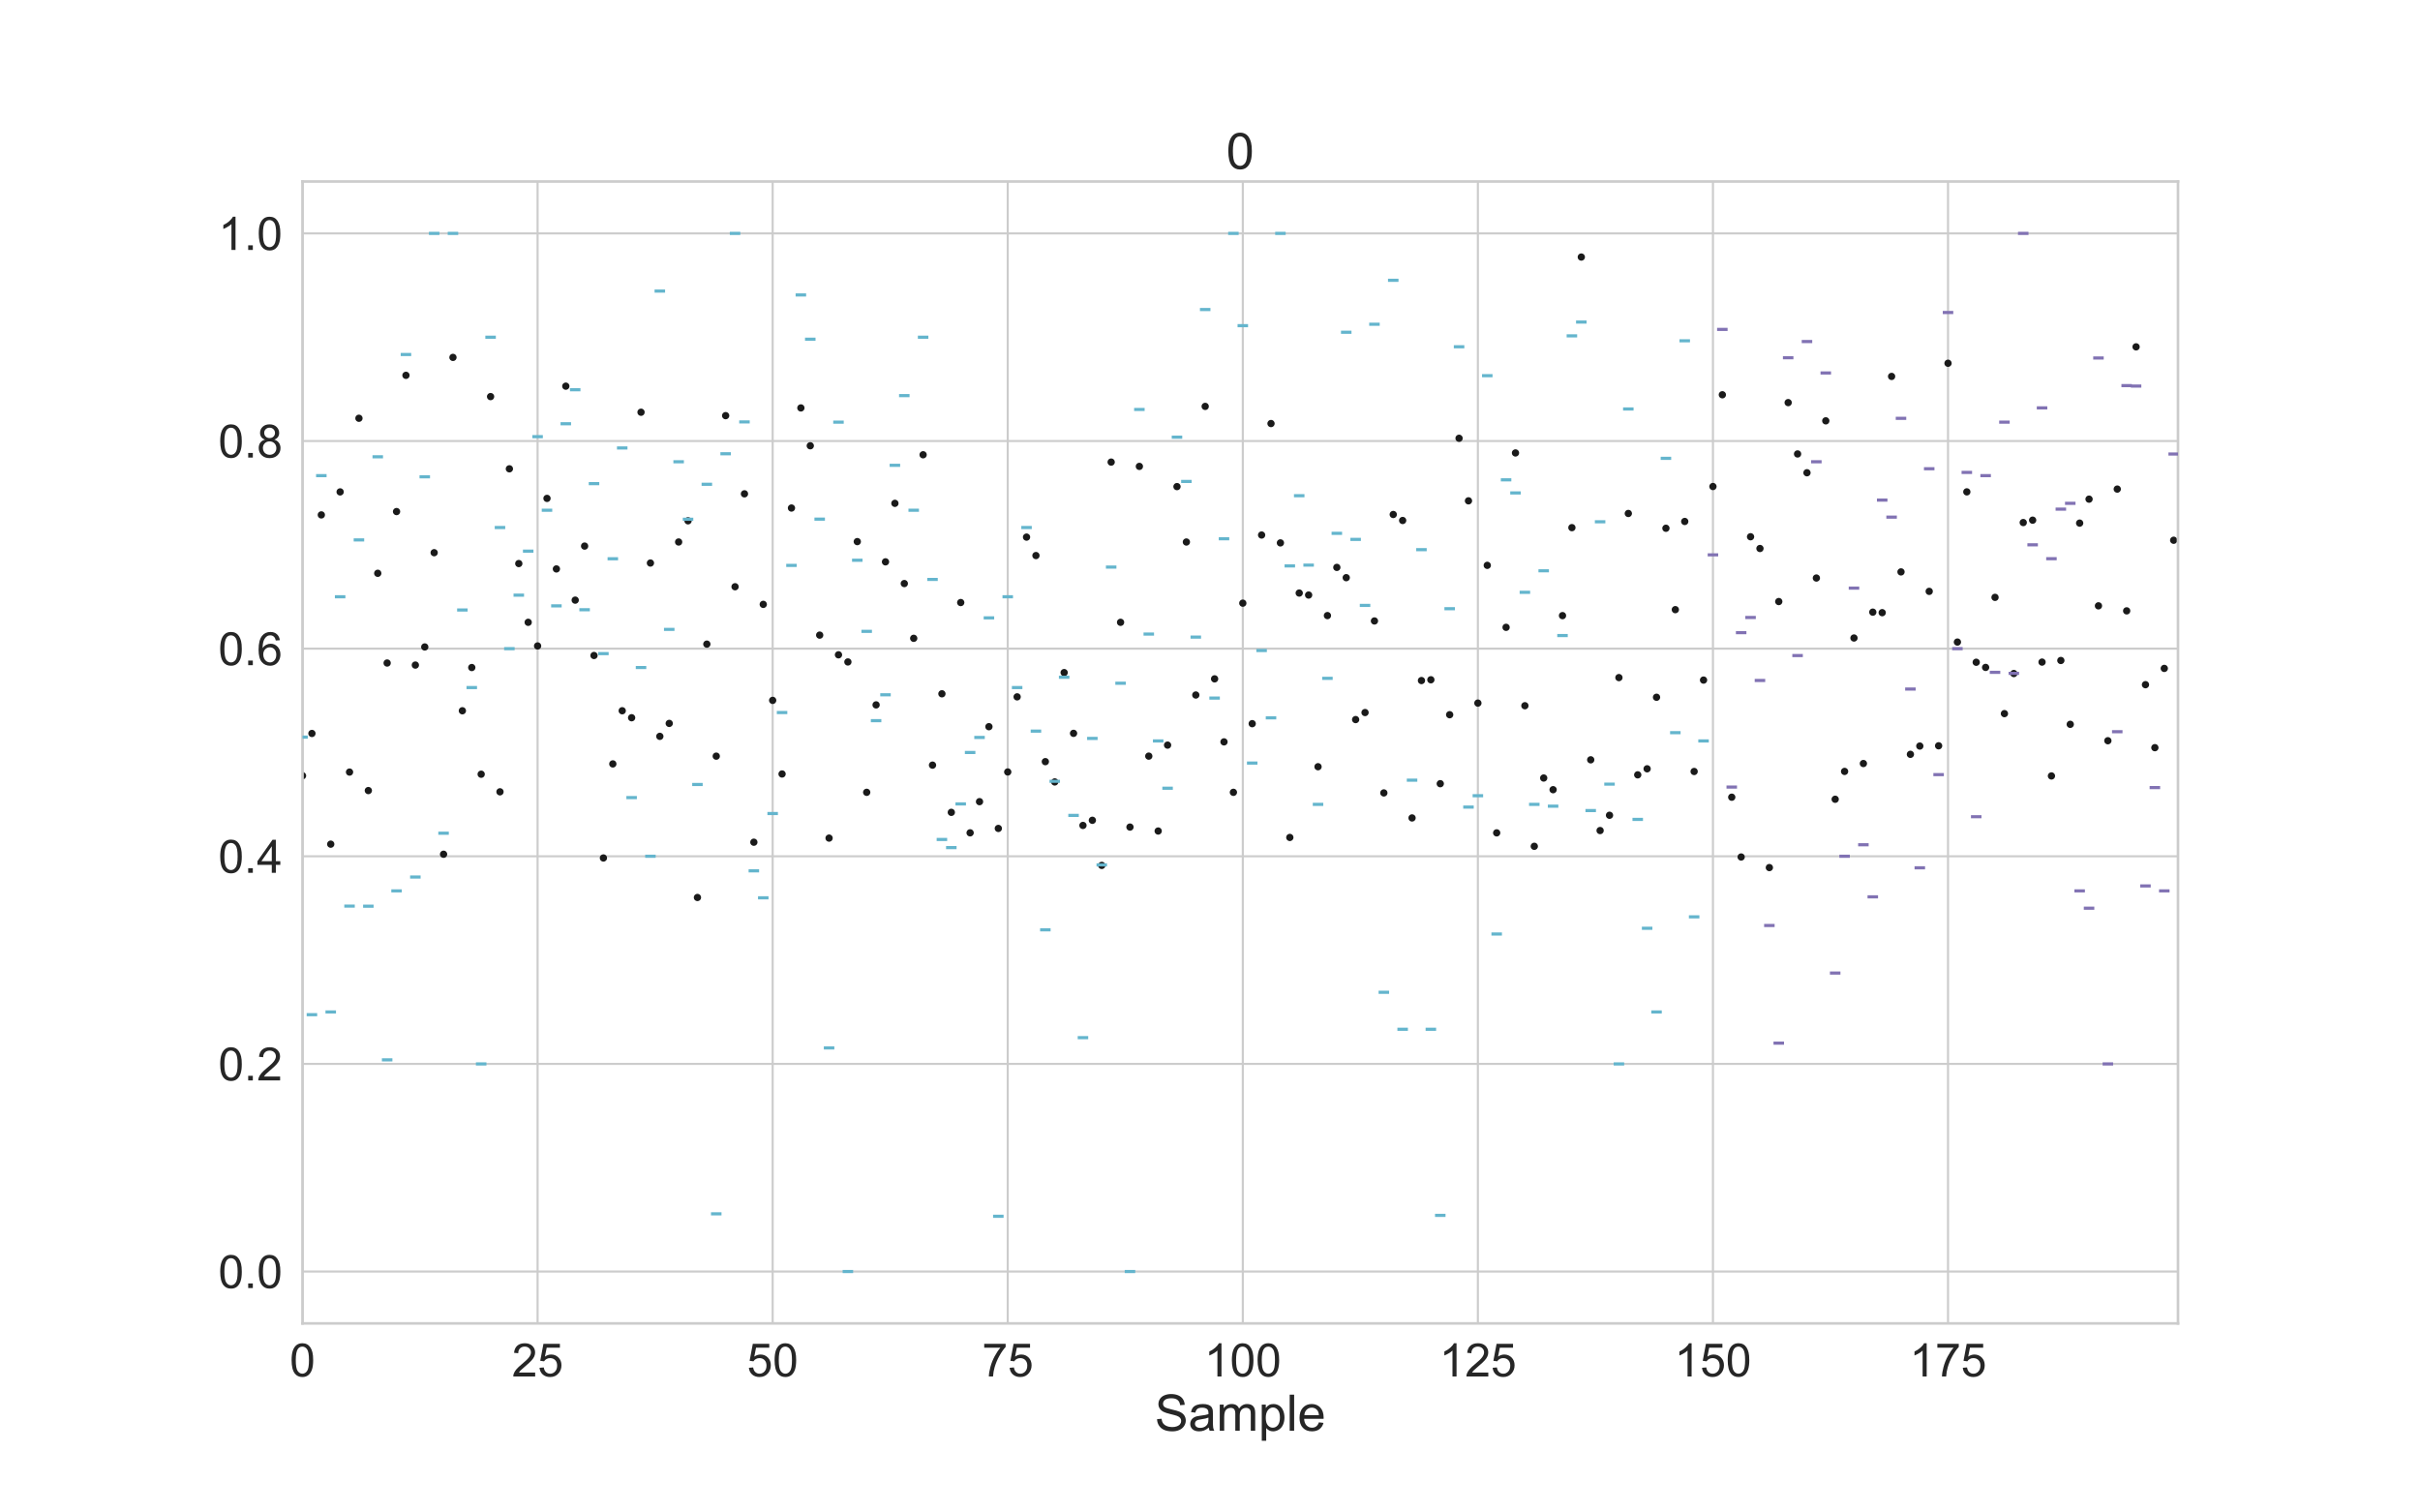<?xml version="1.0" encoding="utf-8" standalone="no"?>
<!DOCTYPE svg PUBLIC "-//W3C//DTD SVG 1.1//EN"
  "http://www.w3.org/Graphics/SVG/1.1/DTD/svg11.dtd">
<!-- Created with matplotlib (https://matplotlib.org/) -->
<svg height="720pt" version="1.1" viewBox="0 0 1152 720" width="1152pt" xmlns="http://www.w3.org/2000/svg" xmlns:xlink="http://www.w3.org/1999/xlink">
 <defs>
  <style type="text/css">
*{stroke-linecap:butt;stroke-linejoin:round;}
  </style>
 </defs>
 <g id="figure_1">
  <g id="patch_1">
   <path d="M 0 720 
L 1152 720 
L 1152 0 
L 0 0 
z
" style="fill:#ffffff;"/>
  </g>
  <g id="axes_1">
   <g id="patch_2">
    <path d="M 144 630 
L 1036.8 630 
L 1036.8 86.4 
L 144 86.4 
z
" style="fill:#ffffff;"/>
   </g>
   <g id="matplotlib.axis_1">
    <g id="xtick_1">
     <g id="line2d_1">
      <path clip-path="url(#p22cfa6ac4e)" d="M 144.013 630 
L 144.013 86.4 
" style="fill:none;stroke:#cccccc;stroke-linecap:round;"/>
     </g>
     <g id="text_1">
      <!-- 0 -->
      <defs>
       <path d="M 4.156 35.297 
Q 4.156 48 6.766 55.734 
Q 9.375 63.484 14.516 67.672 
Q 19.672 71.875 27.484 71.875 
Q 33.25 71.875 37.594 69.547 
Q 41.938 67.234 44.766 62.859 
Q 47.609 58.5 49.219 52.219 
Q 50.828 45.953 50.828 35.297 
Q 50.828 22.703 48.234 14.969 
Q 45.656 7.234 40.5 3 
Q 35.359 -1.219 27.484 -1.219 
Q 17.141 -1.219 11.234 6.203 
Q 4.156 15.141 4.156 35.297 
z
M 13.188 35.297 
Q 13.188 17.672 17.312 11.828 
Q 21.438 6 27.484 6 
Q 33.547 6 37.672 11.859 
Q 41.797 17.719 41.797 35.297 
Q 41.797 52.984 37.672 58.781 
Q 33.547 64.594 27.391 64.594 
Q 21.344 64.594 17.719 59.469 
Q 13.188 52.938 13.188 35.297 
z
" id="ArialMT-48"/>
      </defs>
      <g style="fill:#262626;" transform="translate(137.896 655.247)scale(0.22 -0.22)">
       <use xlink:href="#ArialMT-48"/>
      </g>
     </g>
    </g>
    <g id="xtick_2">
     <g id="line2d_2">
      <path clip-path="url(#p22cfa6ac4e)" d="M 255.914 630 
L 255.914 86.4 
" style="fill:none;stroke:#cccccc;stroke-linecap:round;"/>
     </g>
     <g id="text_2">
      <!-- 25 -->
      <defs>
       <path d="M 50.344 8.453 
L 50.344 0 
L 3.031 0 
Q 2.938 3.172 4.047 6.109 
Q 5.859 10.938 9.828 15.625 
Q 13.812 20.312 21.344 26.469 
Q 33.016 36.031 37.109 41.625 
Q 41.219 47.219 41.219 52.203 
Q 41.219 57.422 37.469 61 
Q 33.734 64.594 27.734 64.594 
Q 21.391 64.594 17.578 60.781 
Q 13.766 56.984 13.719 50.25 
L 4.688 51.172 
Q 5.609 61.281 11.656 66.578 
Q 17.719 71.875 27.938 71.875 
Q 38.234 71.875 44.234 66.156 
Q 50.25 60.453 50.25 52 
Q 50.25 47.703 48.484 43.547 
Q 46.734 39.406 42.656 34.812 
Q 38.578 30.219 29.109 22.219 
Q 21.188 15.578 18.938 13.203 
Q 16.703 10.844 15.234 8.453 
z
" id="ArialMT-50"/>
       <path d="M 4.156 18.75 
L 13.375 19.531 
Q 14.406 12.797 18.141 9.391 
Q 21.875 6 27.156 6 
Q 33.5 6 37.891 10.781 
Q 42.281 15.578 42.281 23.484 
Q 42.281 31 38.062 35.344 
Q 33.844 39.703 27 39.703 
Q 22.75 39.703 19.328 37.766 
Q 15.922 35.844 13.969 32.766 
L 5.719 33.844 
L 12.641 70.609 
L 48.25 70.609 
L 48.25 62.203 
L 19.672 62.203 
L 15.828 42.969 
Q 22.266 47.469 29.344 47.469 
Q 38.719 47.469 45.156 40.969 
Q 51.609 34.469 51.609 24.266 
Q 51.609 14.547 45.953 7.469 
Q 39.062 -1.219 27.156 -1.219 
Q 17.391 -1.219 11.203 4.25 
Q 5.031 9.719 4.156 18.75 
z
" id="ArialMT-53"/>
      </defs>
      <g style="fill:#262626;" transform="translate(243.68 655.247)scale(0.22 -0.22)">
       <use xlink:href="#ArialMT-50"/>
       <use x="55.615" xlink:href="#ArialMT-53"/>
      </g>
     </g>
    </g>
    <g id="xtick_3">
     <g id="line2d_3">
      <path clip-path="url(#p22cfa6ac4e)" d="M 367.815 630 
L 367.815 86.4 
" style="fill:none;stroke:#cccccc;stroke-linecap:round;"/>
     </g>
     <g id="text_3">
      <!-- 50 -->
      <g style="fill:#262626;" transform="translate(355.581 655.247)scale(0.22 -0.22)">
       <use xlink:href="#ArialMT-53"/>
       <use x="55.615" xlink:href="#ArialMT-48"/>
      </g>
     </g>
    </g>
    <g id="xtick_4">
     <g id="line2d_4">
      <path clip-path="url(#p22cfa6ac4e)" d="M 479.716 630 
L 479.716 86.4 
" style="fill:none;stroke:#cccccc;stroke-linecap:round;"/>
     </g>
     <g id="text_4">
      <!-- 75 -->
      <defs>
       <path d="M 4.734 62.203 
L 4.734 70.656 
L 51.078 70.656 
L 51.078 63.812 
Q 44.234 56.547 37.516 44.484 
Q 30.812 32.422 27.156 19.672 
Q 24.516 10.688 23.781 0 
L 14.75 0 
Q 14.891 8.453 18.062 20.406 
Q 21.234 32.375 27.172 43.484 
Q 33.109 54.594 39.797 62.203 
z
" id="ArialMT-55"/>
      </defs>
      <g style="fill:#262626;" transform="translate(467.482 655.247)scale(0.22 -0.22)">
       <use xlink:href="#ArialMT-55"/>
       <use x="55.615" xlink:href="#ArialMT-53"/>
      </g>
     </g>
    </g>
    <g id="xtick_5">
     <g id="line2d_5">
      <path clip-path="url(#p22cfa6ac4e)" d="M 591.617 630 
L 591.617 86.4 
" style="fill:none;stroke:#cccccc;stroke-linecap:round;"/>
     </g>
     <g id="text_5">
      <!-- 100 -->
      <defs>
       <path d="M 37.25 0 
L 28.469 0 
L 28.469 56 
Q 25.297 52.984 20.141 49.953 
Q 14.984 46.922 10.891 45.406 
L 10.891 53.906 
Q 18.266 57.375 23.781 62.297 
Q 29.297 67.234 31.594 71.875 
L 37.25 71.875 
z
" id="ArialMT-49"/>
      </defs>
      <g style="fill:#262626;" transform="translate(573.266 655.247)scale(0.22 -0.22)">
       <use xlink:href="#ArialMT-49"/>
       <use x="55.615" xlink:href="#ArialMT-48"/>
       <use x="111.23" xlink:href="#ArialMT-48"/>
      </g>
     </g>
    </g>
    <g id="xtick_6">
     <g id="line2d_6">
      <path clip-path="url(#p22cfa6ac4e)" d="M 703.518 630 
L 703.518 86.4 
" style="fill:none;stroke:#cccccc;stroke-linecap:round;"/>
     </g>
     <g id="text_6">
      <!-- 125 -->
      <g style="fill:#262626;" transform="translate(685.167 655.247)scale(0.22 -0.22)">
       <use xlink:href="#ArialMT-49"/>
       <use x="55.615" xlink:href="#ArialMT-50"/>
       <use x="111.23" xlink:href="#ArialMT-53"/>
      </g>
     </g>
    </g>
    <g id="xtick_7">
     <g id="line2d_7">
      <path clip-path="url(#p22cfa6ac4e)" d="M 815.419 630 
L 815.419 86.4 
" style="fill:none;stroke:#cccccc;stroke-linecap:round;"/>
     </g>
     <g id="text_7">
      <!-- 150 -->
      <g style="fill:#262626;" transform="translate(797.068 655.247)scale(0.22 -0.22)">
       <use xlink:href="#ArialMT-49"/>
       <use x="55.615" xlink:href="#ArialMT-53"/>
       <use x="111.23" xlink:href="#ArialMT-48"/>
      </g>
     </g>
    </g>
    <g id="xtick_8">
     <g id="line2d_8">
      <path clip-path="url(#p22cfa6ac4e)" d="M 927.321 630 
L 927.321 86.4 
" style="fill:none;stroke:#cccccc;stroke-linecap:round;"/>
     </g>
     <g id="text_8">
      <!-- 175 -->
      <g style="fill:#262626;" transform="translate(908.969 655.247)scale(0.22 -0.22)">
       <use xlink:href="#ArialMT-49"/>
       <use x="55.615" xlink:href="#ArialMT-55"/>
       <use x="111.23" xlink:href="#ArialMT-53"/>
      </g>
     </g>
    </g>
    <g id="text_9">
     <!-- Sample -->
     <defs>
      <path d="M 4.5 23 
L 13.422 23.781 
Q 14.062 18.406 16.375 14.969 
Q 18.703 11.531 23.578 9.406 
Q 28.469 7.281 34.578 7.281 
Q 39.984 7.281 44.141 8.891 
Q 48.297 10.5 50.312 13.297 
Q 52.344 16.109 52.344 19.438 
Q 52.344 22.797 50.391 25.312 
Q 48.438 27.828 43.953 29.547 
Q 41.062 30.672 31.203 33.031 
Q 21.344 35.406 17.391 37.5 
Q 12.25 40.188 9.734 44.156 
Q 7.234 48.141 7.234 53.078 
Q 7.234 58.5 10.297 63.203 
Q 13.375 67.922 19.281 70.359 
Q 25.203 72.797 32.422 72.797 
Q 40.375 72.797 46.453 70.234 
Q 52.547 67.672 55.812 62.688 
Q 59.078 57.719 59.328 51.422 
L 50.25 50.734 
Q 49.516 57.516 45.281 60.984 
Q 41.062 64.453 32.812 64.453 
Q 24.219 64.453 20.281 61.297 
Q 16.359 58.156 16.359 53.719 
Q 16.359 49.859 19.141 47.359 
Q 21.875 44.875 33.422 42.266 
Q 44.969 39.656 49.266 37.703 
Q 55.516 34.812 58.484 30.391 
Q 61.469 25.984 61.469 20.219 
Q 61.469 14.5 58.203 9.438 
Q 54.938 4.391 48.797 1.578 
Q 42.672 -1.219 35.016 -1.219 
Q 25.297 -1.219 18.719 1.609 
Q 12.156 4.438 8.422 10.125 
Q 4.688 15.828 4.5 23 
z
" id="ArialMT-83"/>
      <path d="M 40.438 6.391 
Q 35.547 2.25 31.031 0.531 
Q 26.516 -1.172 21.344 -1.172 
Q 12.797 -1.172 8.203 3 
Q 3.609 7.172 3.609 13.672 
Q 3.609 17.484 5.344 20.625 
Q 7.078 23.781 9.891 25.688 
Q 12.703 27.594 16.219 28.562 
Q 18.797 29.25 24.031 29.891 
Q 34.672 31.156 39.703 32.906 
Q 39.75 34.719 39.75 35.203 
Q 39.75 40.578 37.25 42.781 
Q 33.891 45.75 27.25 45.75 
Q 21.047 45.75 18.094 43.578 
Q 15.141 41.406 13.719 35.891 
L 5.125 37.062 
Q 6.297 42.578 8.984 45.969 
Q 11.672 49.359 16.75 51.188 
Q 21.828 53.031 28.516 53.031 
Q 35.156 53.031 39.297 51.469 
Q 43.453 49.906 45.406 47.531 
Q 47.359 45.172 48.141 41.547 
Q 48.578 39.312 48.578 33.453 
L 48.578 21.734 
Q 48.578 9.469 49.141 6.219 
Q 49.703 2.984 51.375 0 
L 42.188 0 
Q 40.828 2.734 40.438 6.391 
z
M 39.703 26.031 
Q 34.906 24.078 25.344 22.703 
Q 19.922 21.922 17.672 20.938 
Q 15.438 19.969 14.203 18.094 
Q 12.984 16.219 12.984 13.922 
Q 12.984 10.406 15.641 8.062 
Q 18.312 5.719 23.438 5.719 
Q 28.516 5.719 32.469 7.938 
Q 36.422 10.156 38.281 14.016 
Q 39.703 17 39.703 22.797 
z
" id="ArialMT-97"/>
      <path d="M 6.594 0 
L 6.594 51.859 
L 14.453 51.859 
L 14.453 44.578 
Q 16.891 48.391 20.938 50.703 
Q 25 53.031 30.172 53.031 
Q 35.938 53.031 39.625 50.641 
Q 43.312 48.25 44.828 43.953 
Q 50.984 53.031 60.844 53.031 
Q 68.562 53.031 72.703 48.75 
Q 76.859 44.484 76.859 35.594 
L 76.859 0 
L 68.109 0 
L 68.109 32.672 
Q 68.109 37.938 67.25 40.25 
Q 66.406 42.578 64.156 43.984 
Q 61.922 45.406 58.891 45.406 
Q 53.422 45.406 49.797 41.766 
Q 46.188 38.141 46.188 30.125 
L 46.188 0 
L 37.406 0 
L 37.406 33.688 
Q 37.406 39.547 35.25 42.469 
Q 33.109 45.406 28.219 45.406 
Q 24.516 45.406 21.359 43.453 
Q 18.219 41.5 16.797 37.734 
Q 15.375 33.984 15.375 26.906 
L 15.375 0 
z
" id="ArialMT-109"/>
      <path d="M 6.594 -19.875 
L 6.594 51.859 
L 14.594 51.859 
L 14.594 45.125 
Q 17.438 49.078 21 51.047 
Q 24.562 53.031 29.641 53.031 
Q 36.281 53.031 41.359 49.609 
Q 46.438 46.188 49.016 39.953 
Q 51.609 33.734 51.609 26.312 
Q 51.609 18.359 48.75 11.984 
Q 45.906 5.609 40.453 2.219 
Q 35.016 -1.172 29 -1.172 
Q 24.609 -1.172 21.109 0.688 
Q 17.625 2.547 15.375 5.375 
L 15.375 -19.875 
z
M 14.547 25.641 
Q 14.547 15.625 18.594 10.844 
Q 22.656 6.062 28.422 6.062 
Q 34.281 6.062 38.453 11.016 
Q 42.625 15.969 42.625 26.375 
Q 42.625 36.281 38.547 41.203 
Q 34.469 46.141 28.812 46.141 
Q 23.188 46.141 18.859 40.891 
Q 14.547 35.641 14.547 25.641 
z
" id="ArialMT-112"/>
      <path d="M 6.391 0 
L 6.391 71.578 
L 15.188 71.578 
L 15.188 0 
z
" id="ArialMT-108"/>
      <path d="M 42.094 16.703 
L 51.172 15.578 
Q 49.031 7.625 43.219 3.219 
Q 37.406 -1.172 28.375 -1.172 
Q 17 -1.172 10.328 5.828 
Q 3.656 12.844 3.656 25.484 
Q 3.656 38.578 10.391 45.797 
Q 17.141 53.031 27.875 53.031 
Q 38.281 53.031 44.875 45.953 
Q 51.469 38.875 51.469 26.031 
Q 51.469 25.25 51.422 23.688 
L 12.75 23.688 
Q 13.234 15.141 17.578 10.594 
Q 21.922 6.062 28.422 6.062 
Q 33.25 6.062 36.672 8.594 
Q 40.094 11.141 42.094 16.703 
z
M 13.234 30.906 
L 42.188 30.906 
Q 41.609 37.453 38.875 40.719 
Q 34.672 45.797 27.984 45.797 
Q 21.922 45.797 17.797 41.75 
Q 13.672 37.703 13.234 30.906 
z
" id="ArialMT-101"/>
     </defs>
     <g style="fill:#262626;" transform="translate(549.714 681.091)scale(0.24 -0.24)">
      <use xlink:href="#ArialMT-83"/>
      <use x="66.699" xlink:href="#ArialMT-97"/>
      <use x="122.314" xlink:href="#ArialMT-109"/>
      <use x="205.615" xlink:href="#ArialMT-112"/>
      <use x="261.23" xlink:href="#ArialMT-108"/>
      <use x="283.447" xlink:href="#ArialMT-101"/>
     </g>
    </g>
   </g>
   <g id="matplotlib.axis_2">
    <g id="ytick_1">
     <g id="line2d_9">
      <path clip-path="url(#p22cfa6ac4e)" d="M 144 605.291 
L 1036.8 605.291 
" style="fill:none;stroke:#cccccc;stroke-linecap:round;"/>
     </g>
     <g id="text_10">
      <!-- 0.0 -->
      <defs>
       <path d="M 9.078 0 
L 9.078 10.016 
L 19.094 10.016 
L 19.094 0 
z
" id="ArialMT-46"/>
      </defs>
      <g style="fill:#262626;" transform="translate(103.92 613.165)scale(0.22 -0.22)">
       <use xlink:href="#ArialMT-48"/>
       <use x="55.615" xlink:href="#ArialMT-46"/>
       <use x="83.398" xlink:href="#ArialMT-48"/>
      </g>
     </g>
    </g>
    <g id="ytick_2">
     <g id="line2d_10">
      <path clip-path="url(#p22cfa6ac4e)" d="M 144 506.455 
L 1036.8 506.455 
" style="fill:none;stroke:#cccccc;stroke-linecap:round;"/>
     </g>
     <g id="text_11">
      <!-- 0.2 -->
      <g style="fill:#262626;" transform="translate(103.92 514.328)scale(0.22 -0.22)">
       <use xlink:href="#ArialMT-48"/>
       <use x="55.615" xlink:href="#ArialMT-46"/>
       <use x="83.398" xlink:href="#ArialMT-50"/>
      </g>
     </g>
    </g>
    <g id="ytick_3">
     <g id="line2d_11">
      <path clip-path="url(#p22cfa6ac4e)" d="M 144 407.618 
L 1036.8 407.618 
" style="fill:none;stroke:#cccccc;stroke-linecap:round;"/>
     </g>
     <g id="text_12">
      <!-- 0.4 -->
      <defs>
       <path d="M 32.328 0 
L 32.328 17.141 
L 1.266 17.141 
L 1.266 25.203 
L 33.938 71.578 
L 41.109 71.578 
L 41.109 25.203 
L 50.781 25.203 
L 50.781 17.141 
L 41.109 17.141 
L 41.109 0 
z
M 32.328 25.203 
L 32.328 57.469 
L 9.906 25.203 
z
" id="ArialMT-52"/>
      </defs>
      <g style="fill:#262626;" transform="translate(103.92 415.492)scale(0.22 -0.22)">
       <use xlink:href="#ArialMT-48"/>
       <use x="55.615" xlink:href="#ArialMT-46"/>
       <use x="83.398" xlink:href="#ArialMT-52"/>
      </g>
     </g>
    </g>
    <g id="ytick_4">
     <g id="line2d_12">
      <path clip-path="url(#p22cfa6ac4e)" d="M 144 308.782 
L 1036.8 308.782 
" style="fill:none;stroke:#cccccc;stroke-linecap:round;"/>
     </g>
     <g id="text_13">
      <!-- 0.6 -->
      <defs>
       <path d="M 49.75 54.047 
L 41.016 53.375 
Q 39.844 58.547 37.703 60.891 
Q 34.125 64.656 28.906 64.656 
Q 24.703 64.656 21.531 62.312 
Q 17.391 59.281 14.984 53.469 
Q 12.594 47.656 12.5 36.922 
Q 15.672 41.75 20.266 44.094 
Q 24.859 46.438 29.891 46.438 
Q 38.672 46.438 44.844 39.969 
Q 51.031 33.5 51.031 23.25 
Q 51.031 16.5 48.125 10.719 
Q 45.219 4.938 40.141 1.859 
Q 35.062 -1.219 28.609 -1.219 
Q 17.625 -1.219 10.688 6.859 
Q 3.766 14.938 3.766 33.5 
Q 3.766 54.25 11.422 63.672 
Q 18.109 71.875 29.438 71.875 
Q 37.891 71.875 43.281 67.141 
Q 48.688 62.406 49.75 54.047 
z
M 13.875 23.188 
Q 13.875 18.656 15.797 14.5 
Q 17.719 10.359 21.188 8.172 
Q 24.656 6 28.469 6 
Q 34.031 6 38.031 10.484 
Q 42.047 14.984 42.047 22.703 
Q 42.047 30.125 38.078 34.391 
Q 34.125 38.672 28.125 38.672 
Q 22.172 38.672 18.016 34.391 
Q 13.875 30.125 13.875 23.188 
z
" id="ArialMT-54"/>
      </defs>
      <g style="fill:#262626;" transform="translate(103.92 316.655)scale(0.22 -0.22)">
       <use xlink:href="#ArialMT-48"/>
       <use x="55.615" xlink:href="#ArialMT-46"/>
       <use x="83.398" xlink:href="#ArialMT-54"/>
      </g>
     </g>
    </g>
    <g id="ytick_5">
     <g id="line2d_13">
      <path clip-path="url(#p22cfa6ac4e)" d="M 144 209.945 
L 1036.8 209.945 
" style="fill:none;stroke:#cccccc;stroke-linecap:round;"/>
     </g>
     <g id="text_14">
      <!-- 0.8 -->
      <defs>
       <path d="M 17.672 38.812 
Q 12.203 40.828 9.562 44.531 
Q 6.938 48.25 6.938 53.422 
Q 6.938 61.234 12.547 66.547 
Q 18.172 71.875 27.484 71.875 
Q 36.859 71.875 42.578 66.422 
Q 48.297 60.984 48.297 53.172 
Q 48.297 48.188 45.672 44.5 
Q 43.062 40.828 37.75 38.812 
Q 44.344 36.672 47.781 31.875 
Q 51.219 27.094 51.219 20.453 
Q 51.219 11.281 44.719 5.031 
Q 38.234 -1.219 27.641 -1.219 
Q 17.047 -1.219 10.547 5.047 
Q 4.047 11.328 4.047 20.703 
Q 4.047 27.688 7.594 32.391 
Q 11.141 37.109 17.672 38.812 
z
M 15.922 53.719 
Q 15.922 48.641 19.188 45.406 
Q 22.469 42.188 27.688 42.188 
Q 32.766 42.188 36.016 45.375 
Q 39.266 48.578 39.266 53.219 
Q 39.266 58.062 35.906 61.359 
Q 32.562 64.656 27.594 64.656 
Q 22.562 64.656 19.234 61.422 
Q 15.922 58.203 15.922 53.719 
z
M 13.094 20.656 
Q 13.094 16.891 14.875 13.375 
Q 16.656 9.859 20.172 7.922 
Q 23.688 6 27.734 6 
Q 34.031 6 38.125 10.047 
Q 42.234 14.109 42.234 20.359 
Q 42.234 26.703 38.016 30.859 
Q 33.797 35.016 27.438 35.016 
Q 21.234 35.016 17.156 30.906 
Q 13.094 26.812 13.094 20.656 
z
" id="ArialMT-56"/>
      </defs>
      <g style="fill:#262626;" transform="translate(103.92 217.819)scale(0.22 -0.22)">
       <use xlink:href="#ArialMT-48"/>
       <use x="55.615" xlink:href="#ArialMT-46"/>
       <use x="83.398" xlink:href="#ArialMT-56"/>
      </g>
     </g>
    </g>
    <g id="ytick_6">
     <g id="line2d_14">
      <path clip-path="url(#p22cfa6ac4e)" d="M 144 111.109 
L 1036.8 111.109 
" style="fill:none;stroke:#cccccc;stroke-linecap:round;"/>
     </g>
     <g id="text_15">
      <!-- 1.0 -->
      <g style="fill:#262626;" transform="translate(103.92 118.983)scale(0.22 -0.22)">
       <use xlink:href="#ArialMT-49"/>
       <use x="55.615" xlink:href="#ArialMT-46"/>
       <use x="83.398" xlink:href="#ArialMT-48"/>
      </g>
     </g>
    </g>
   </g>
   <g id="line2d_15">
    <defs>
     <path d="M 0 1.25 
C 0.332 1.25 0.649 1.118 0.884 0.884 
C 1.118 0.649 1.25 0.332 1.25 0 
C 1.25 -0.332 1.118 -0.649 0.884 -0.884 
C 0.649 -1.118 0.332 -1.25 0 -1.25 
C -0.332 -1.25 -0.649 -1.118 -0.884 -0.884 
C -1.118 -0.649 -1.25 -0.332 -1.25 0 
C -1.25 0.332 -1.118 0.649 -0.884 0.884 
C -0.649 1.118 -0.332 1.25 0 1.25 
z
" id="m3b4be86303" style="stroke:#1a1a1a;"/>
    </defs>
    <g clip-path="url(#p22cfa6ac4e)">
     <use style="fill:#1a1a1a;stroke:#1a1a1a;" x="144.013" xlink:href="#m3b4be86303" y="369.284"/>
     <use style="fill:#1a1a1a;stroke:#1a1a1a;" x="148.489" xlink:href="#m3b4be86303" y="349.157"/>
     <use style="fill:#1a1a1a;stroke:#1a1a1a;" x="152.965" xlink:href="#m3b4be86303" y="245.11"/>
     <use style="fill:#1a1a1a;stroke:#1a1a1a;" x="157.441" xlink:href="#m3b4be86303" y="401.854"/>
     <use style="fill:#1a1a1a;stroke:#1a1a1a;" x="161.917" xlink:href="#m3b4be86303" y="234.163"/>
     <use style="fill:#1a1a1a;stroke:#1a1a1a;" x="166.393" xlink:href="#m3b4be86303" y="367.542"/>
     <use style="fill:#1a1a1a;stroke:#1a1a1a;" x="170.869" xlink:href="#m3b4be86303" y="199.111"/>
     <use style="fill:#1a1a1a;stroke:#1a1a1a;" x="175.345" xlink:href="#m3b4be86303" y="376.341"/>
     <use style="fill:#1a1a1a;stroke:#1a1a1a;" x="179.821" xlink:href="#m3b4be86303" y="272.908"/>
     <use style="fill:#1a1a1a;stroke:#1a1a1a;" x="184.297" xlink:href="#m3b4be86303" y="315.624"/>
     <use style="fill:#1a1a1a;stroke:#1a1a1a;" x="188.773" xlink:href="#m3b4be86303" y="243.522"/>
     <use style="fill:#1a1a1a;stroke:#1a1a1a;" x="193.249" xlink:href="#m3b4be86303" y="178.673"/>
     <use style="fill:#1a1a1a;stroke:#1a1a1a;" x="197.725" xlink:href="#m3b4be86303" y="316.599"/>
     <use style="fill:#1a1a1a;stroke:#1a1a1a;" x="202.201" xlink:href="#m3b4be86303" y="307.973"/>
     <use style="fill:#1a1a1a;stroke:#1a1a1a;" x="206.677" xlink:href="#m3b4be86303" y="263.105"/>
     <use style="fill:#1a1a1a;stroke:#1a1a1a;" x="211.153" xlink:href="#m3b4be86303" y="406.655"/>
     <use style="fill:#1a1a1a;stroke:#1a1a1a;" x="215.629" xlink:href="#m3b4be86303" y="170.134"/>
     <use style="fill:#1a1a1a;stroke:#1a1a1a;" x="220.105" xlink:href="#m3b4be86303" y="338.348"/>
     <use style="fill:#1a1a1a;stroke:#1a1a1a;" x="224.581" xlink:href="#m3b4be86303" y="317.773"/>
     <use style="fill:#1a1a1a;stroke:#1a1a1a;" x="229.057" xlink:href="#m3b4be86303" y="368.557"/>
     <use style="fill:#1a1a1a;stroke:#1a1a1a;" x="233.533" xlink:href="#m3b4be86303" y="188.795"/>
     <use style="fill:#1a1a1a;stroke:#1a1a1a;" x="238.009" xlink:href="#m3b4be86303" y="376.935"/>
     <use style="fill:#1a1a1a;stroke:#1a1a1a;" x="242.486" xlink:href="#m3b4be86303" y="223.174"/>
     <use style="fill:#1a1a1a;stroke:#1a1a1a;" x="246.962" xlink:href="#m3b4be86303" y="268.277"/>
     <use style="fill:#1a1a1a;stroke:#1a1a1a;" x="251.438" xlink:href="#m3b4be86303" y="296.245"/>
     <use style="fill:#1a1a1a;stroke:#1a1a1a;" x="255.914" xlink:href="#m3b4be86303" y="307.495"/>
     <use style="fill:#1a1a1a;stroke:#1a1a1a;" x="260.39" xlink:href="#m3b4be86303" y="237.258"/>
     <use style="fill:#1a1a1a;stroke:#1a1a1a;" x="264.866" xlink:href="#m3b4be86303" y="270.831"/>
     <use style="fill:#1a1a1a;stroke:#1a1a1a;" x="269.342" xlink:href="#m3b4be86303" y="183.828"/>
     <use style="fill:#1a1a1a;stroke:#1a1a1a;" x="273.818" xlink:href="#m3b4be86303" y="285.688"/>
     <use style="fill:#1a1a1a;stroke:#1a1a1a;" x="278.294" xlink:href="#m3b4be86303" y="259.955"/>
     <use style="fill:#1a1a1a;stroke:#1a1a1a;" x="282.77" xlink:href="#m3b4be86303" y="312.042"/>
     <use style="fill:#1a1a1a;stroke:#1a1a1a;" x="287.246" xlink:href="#m3b4be86303" y="408.432"/>
     <use style="fill:#1a1a1a;stroke:#1a1a1a;" x="291.722" xlink:href="#m3b4be86303" y="363.651"/>
     <use style="fill:#1a1a1a;stroke:#1a1a1a;" x="296.198" xlink:href="#m3b4be86303" y="338.341"/>
     <use style="fill:#1a1a1a;stroke:#1a1a1a;" x="300.674" xlink:href="#m3b4be86303" y="341.67"/>
     <use style="fill:#1a1a1a;stroke:#1a1a1a;" x="305.15" xlink:href="#m3b4be86303" y="196.238"/>
     <use style="fill:#1a1a1a;stroke:#1a1a1a;" x="309.626" xlink:href="#m3b4be86303" y="268.026"/>
     <use style="fill:#1a1a1a;stroke:#1a1a1a;" x="314.102" xlink:href="#m3b4be86303" y="350.532"/>
     <use style="fill:#1a1a1a;stroke:#1a1a1a;" x="318.578" xlink:href="#m3b4be86303" y="344.367"/>
     <use style="fill:#1a1a1a;stroke:#1a1a1a;" x="323.054" xlink:href="#m3b4be86303" y="258.01"/>
     <use style="fill:#1a1a1a;stroke:#1a1a1a;" x="327.53" xlink:href="#m3b4be86303" y="247.919"/>
     <use style="fill:#1a1a1a;stroke:#1a1a1a;" x="332.006" xlink:href="#m3b4be86303" y="427.235"/>
     <use style="fill:#1a1a1a;stroke:#1a1a1a;" x="336.483" xlink:href="#m3b4be86303" y="306.628"/>
     <use style="fill:#1a1a1a;stroke:#1a1a1a;" x="340.959" xlink:href="#m3b4be86303" y="359.956"/>
     <use style="fill:#1a1a1a;stroke:#1a1a1a;" x="345.435" xlink:href="#m3b4be86303" y="197.863"/>
     <use style="fill:#1a1a1a;stroke:#1a1a1a;" x="349.911" xlink:href="#m3b4be86303" y="279.31"/>
     <use style="fill:#1a1a1a;stroke:#1a1a1a;" x="354.387" xlink:href="#m3b4be86303" y="235.081"/>
     <use style="fill:#1a1a1a;stroke:#1a1a1a;" x="358.863" xlink:href="#m3b4be86303" y="400.925"/>
     <use style="fill:#1a1a1a;stroke:#1a1a1a;" x="363.339" xlink:href="#m3b4be86303" y="287.702"/>
     <use style="fill:#1a1a1a;stroke:#1a1a1a;" x="367.815" xlink:href="#m3b4be86303" y="333.407"/>
     <use style="fill:#1a1a1a;stroke:#1a1a1a;" x="372.291" xlink:href="#m3b4be86303" y="368.445"/>
     <use style="fill:#1a1a1a;stroke:#1a1a1a;" x="376.767" xlink:href="#m3b4be86303" y="241.843"/>
     <use style="fill:#1a1a1a;stroke:#1a1a1a;" x="381.243" xlink:href="#m3b4be86303" y="194.189"/>
     <use style="fill:#1a1a1a;stroke:#1a1a1a;" x="385.719" xlink:href="#m3b4be86303" y="212.199"/>
     <use style="fill:#1a1a1a;stroke:#1a1a1a;" x="390.195" xlink:href="#m3b4be86303" y="302.339"/>
     <use style="fill:#1a1a1a;stroke:#1a1a1a;" x="394.671" xlink:href="#m3b4be86303" y="398.969"/>
     <use style="fill:#1a1a1a;stroke:#1a1a1a;" x="399.147" xlink:href="#m3b4be86303" y="311.717"/>
     <use style="fill:#1a1a1a;stroke:#1a1a1a;" x="403.623" xlink:href="#m3b4be86303" y="315.112"/>
     <use style="fill:#1a1a1a;stroke:#1a1a1a;" x="408.099" xlink:href="#m3b4be86303" y="257.825"/>
     <use style="fill:#1a1a1a;stroke:#1a1a1a;" x="412.575" xlink:href="#m3b4be86303" y="377.175"/>
     <use style="fill:#1a1a1a;stroke:#1a1a1a;" x="417.051" xlink:href="#m3b4be86303" y="335.554"/>
     <use style="fill:#1a1a1a;stroke:#1a1a1a;" x="421.527" xlink:href="#m3b4be86303" y="267.457"/>
     <use style="fill:#1a1a1a;stroke:#1a1a1a;" x="426.003" xlink:href="#m3b4be86303" y="239.604"/>
     <use style="fill:#1a1a1a;stroke:#1a1a1a;" x="430.479" xlink:href="#m3b4be86303" y="277.798"/>
     <use style="fill:#1a1a1a;stroke:#1a1a1a;" x="434.956" xlink:href="#m3b4be86303" y="303.864"/>
     <use style="fill:#1a1a1a;stroke:#1a1a1a;" x="439.432" xlink:href="#m3b4be86303" y="216.487"/>
     <use style="fill:#1a1a1a;stroke:#1a1a1a;" x="443.908" xlink:href="#m3b4be86303" y="364.235"/>
     <use style="fill:#1a1a1a;stroke:#1a1a1a;" x="448.384" xlink:href="#m3b4be86303" y="330.272"/>
     <use style="fill:#1a1a1a;stroke:#1a1a1a;" x="452.86" xlink:href="#m3b4be86303" y="386.706"/>
     <use style="fill:#1a1a1a;stroke:#1a1a1a;" x="457.336" xlink:href="#m3b4be86303" y="286.833"/>
     <use style="fill:#1a1a1a;stroke:#1a1a1a;" x="461.812" xlink:href="#m3b4be86303" y="396.455"/>
     <use style="fill:#1a1a1a;stroke:#1a1a1a;" x="466.288" xlink:href="#m3b4be86303" y="381.618"/>
     <use style="fill:#1a1a1a;stroke:#1a1a1a;" x="470.764" xlink:href="#m3b4be86303" y="345.927"/>
     <use style="fill:#1a1a1a;stroke:#1a1a1a;" x="475.24" xlink:href="#m3b4be86303" y="394.367"/>
     <use style="fill:#1a1a1a;stroke:#1a1a1a;" x="479.716" xlink:href="#m3b4be86303" y="367.485"/>
     <use style="fill:#1a1a1a;stroke:#1a1a1a;" x="484.192" xlink:href="#m3b4be86303" y="331.728"/>
     <use style="fill:#1a1a1a;stroke:#1a1a1a;" x="488.668" xlink:href="#m3b4be86303" y="255.686"/>
     <use style="fill:#1a1a1a;stroke:#1a1a1a;" x="493.144" xlink:href="#m3b4be86303" y="264.469"/>
     <use style="fill:#1a1a1a;stroke:#1a1a1a;" x="497.62" xlink:href="#m3b4be86303" y="362.573"/>
     <use style="fill:#1a1a1a;stroke:#1a1a1a;" x="502.096" xlink:href="#m3b4be86303" y="372.232"/>
     <use style="fill:#1a1a1a;stroke:#1a1a1a;" x="506.572" xlink:href="#m3b4be86303" y="320.181"/>
     <use style="fill:#1a1a1a;stroke:#1a1a1a;" x="511.048" xlink:href="#m3b4be86303" y="349.1"/>
     <use style="fill:#1a1a1a;stroke:#1a1a1a;" x="515.524" xlink:href="#m3b4be86303" y="392.94"/>
     <use style="fill:#1a1a1a;stroke:#1a1a1a;" x="520" xlink:href="#m3b4be86303" y="390.491"/>
     <use style="fill:#1a1a1a;stroke:#1a1a1a;" x="524.476" xlink:href="#m3b4be86303" y="411.967"/>
     <use style="fill:#1a1a1a;stroke:#1a1a1a;" x="528.952" xlink:href="#m3b4be86303" y="219.976"/>
     <use style="fill:#1a1a1a;stroke:#1a1a1a;" x="533.429" xlink:href="#m3b4be86303" y="296.245"/>
     <use style="fill:#1a1a1a;stroke:#1a1a1a;" x="537.905" xlink:href="#m3b4be86303" y="393.722"/>
     <use style="fill:#1a1a1a;stroke:#1a1a1a;" x="542.381" xlink:href="#m3b4be86303" y="222.022"/>
     <use style="fill:#1a1a1a;stroke:#1a1a1a;" x="546.857" xlink:href="#m3b4be86303" y="359.947"/>
     <use style="fill:#1a1a1a;stroke:#1a1a1a;" x="551.333" xlink:href="#m3b4be86303" y="395.601"/>
     <use style="fill:#1a1a1a;stroke:#1a1a1a;" x="555.809" xlink:href="#m3b4be86303" y="354.704"/>
     <use style="fill:#1a1a1a;stroke:#1a1a1a;" x="560.285" xlink:href="#m3b4be86303" y="231.642"/>
     <use style="fill:#1a1a1a;stroke:#1a1a1a;" x="564.761" xlink:href="#m3b4be86303" y="258.018"/>
     <use style="fill:#1a1a1a;stroke:#1a1a1a;" x="569.237" xlink:href="#m3b4be86303" y="330.851"/>
     <use style="fill:#1a1a1a;stroke:#1a1a1a;" x="573.713" xlink:href="#m3b4be86303" y="193.462"/>
     <use style="fill:#1a1a1a;stroke:#1a1a1a;" x="578.189" xlink:href="#m3b4be86303" y="323.16"/>
     <use style="fill:#1a1a1a;stroke:#1a1a1a;" x="582.665" xlink:href="#m3b4be86303" y="353.16"/>
     <use style="fill:#1a1a1a;stroke:#1a1a1a;" x="587.141" xlink:href="#m3b4be86303" y="377.177"/>
     <use style="fill:#1a1a1a;stroke:#1a1a1a;" x="591.617" xlink:href="#m3b4be86303" y="287.127"/>
     <use style="fill:#1a1a1a;stroke:#1a1a1a;" x="596.093" xlink:href="#m3b4be86303" y="344.497"/>
     <use style="fill:#1a1a1a;stroke:#1a1a1a;" x="600.569" xlink:href="#m3b4be86303" y="254.691"/>
     <use style="fill:#1a1a1a;stroke:#1a1a1a;" x="605.045" xlink:href="#m3b4be86303" y="201.625"/>
     <use style="fill:#1a1a1a;stroke:#1a1a1a;" x="609.521" xlink:href="#m3b4be86303" y="258.435"/>
     <use style="fill:#1a1a1a;stroke:#1a1a1a;" x="613.997" xlink:href="#m3b4be86303" y="398.659"/>
     <use style="fill:#1a1a1a;stroke:#1a1a1a;" x="618.473" xlink:href="#m3b4be86303" y="282.314"/>
     <use style="fill:#1a1a1a;stroke:#1a1a1a;" x="622.949" xlink:href="#m3b4be86303" y="283.262"/>
     <use style="fill:#1a1a1a;stroke:#1a1a1a;" x="627.425" xlink:href="#m3b4be86303" y="364.989"/>
     <use style="fill:#1a1a1a;stroke:#1a1a1a;" x="631.902" xlink:href="#m3b4be86303" y="293.045"/>
     <use style="fill:#1a1a1a;stroke:#1a1a1a;" x="636.378" xlink:href="#m3b4be86303" y="270.102"/>
     <use style="fill:#1a1a1a;stroke:#1a1a1a;" x="640.854" xlink:href="#m3b4be86303" y="274.995"/>
     <use style="fill:#1a1a1a;stroke:#1a1a1a;" x="645.33" xlink:href="#m3b4be86303" y="342.547"/>
     <use style="fill:#1a1a1a;stroke:#1a1a1a;" x="649.806" xlink:href="#m3b4be86303" y="339.196"/>
     <use style="fill:#1a1a1a;stroke:#1a1a1a;" x="654.282" xlink:href="#m3b4be86303" y="295.603"/>
     <use style="fill:#1a1a1a;stroke:#1a1a1a;" x="658.758" xlink:href="#m3b4be86303" y="377.461"/>
     <use style="fill:#1a1a1a;stroke:#1a1a1a;" x="663.234" xlink:href="#m3b4be86303" y="244.919"/>
     <use style="fill:#1a1a1a;stroke:#1a1a1a;" x="667.71" xlink:href="#m3b4be86303" y="247.772"/>
     <use style="fill:#1a1a1a;stroke:#1a1a1a;" x="672.186" xlink:href="#m3b4be86303" y="389.371"/>
     <use style="fill:#1a1a1a;stroke:#1a1a1a;" x="676.662" xlink:href="#m3b4be86303" y="323.969"/>
     <use style="fill:#1a1a1a;stroke:#1a1a1a;" x="681.138" xlink:href="#m3b4be86303" y="323.594"/>
     <use style="fill:#1a1a1a;stroke:#1a1a1a;" x="685.614" xlink:href="#m3b4be86303" y="373.064"/>
     <use style="fill:#1a1a1a;stroke:#1a1a1a;" x="690.09" xlink:href="#m3b4be86303" y="340.23"/>
     <use style="fill:#1a1a1a;stroke:#1a1a1a;" x="694.566" xlink:href="#m3b4be86303" y="208.64"/>
     <use style="fill:#1a1a1a;stroke:#1a1a1a;" x="699.042" xlink:href="#m3b4be86303" y="238.416"/>
     <use style="fill:#1a1a1a;stroke:#1a1a1a;" x="703.518" xlink:href="#m3b4be86303" y="334.7"/>
     <use style="fill:#1a1a1a;stroke:#1a1a1a;" x="707.994" xlink:href="#m3b4be86303" y="269.126"/>
     <use style="fill:#1a1a1a;stroke:#1a1a1a;" x="712.47" xlink:href="#m3b4be86303" y="396.475"/>
     <use style="fill:#1a1a1a;stroke:#1a1a1a;" x="716.946" xlink:href="#m3b4be86303" y="298.634"/>
     <use style="fill:#1a1a1a;stroke:#1a1a1a;" x="721.422" xlink:href="#m3b4be86303" y="215.617"/>
     <use style="fill:#1a1a1a;stroke:#1a1a1a;" x="725.898" xlink:href="#m3b4be86303" y="335.953"/>
     <use style="fill:#1a1a1a;stroke:#1a1a1a;" x="730.375" xlink:href="#m3b4be86303" y="402.869"/>
     <use style="fill:#1a1a1a;stroke:#1a1a1a;" x="734.851" xlink:href="#m3b4be86303" y="370.365"/>
     <use style="fill:#1a1a1a;stroke:#1a1a1a;" x="739.327" xlink:href="#m3b4be86303" y="375.925"/>
     <use style="fill:#1a1a1a;stroke:#1a1a1a;" x="743.803" xlink:href="#m3b4be86303" y="293.064"/>
     <use style="fill:#1a1a1a;stroke:#1a1a1a;" x="748.279" xlink:href="#m3b4be86303" y="251.178"/>
     <use style="fill:#1a1a1a;stroke:#1a1a1a;" x="752.755" xlink:href="#m3b4be86303" y="122.367"/>
     <use style="fill:#1a1a1a;stroke:#1a1a1a;" x="757.231" xlink:href="#m3b4be86303" y="361.703"/>
     <use style="fill:#1a1a1a;stroke:#1a1a1a;" x="761.707" xlink:href="#m3b4be86303" y="395.373"/>
     <use style="fill:#1a1a1a;stroke:#1a1a1a;" x="766.183" xlink:href="#m3b4be86303" y="388.097"/>
     <use style="fill:#1a1a1a;stroke:#1a1a1a;" x="770.659" xlink:href="#m3b4be86303" y="322.564"/>
     <use style="fill:#1a1a1a;stroke:#1a1a1a;" x="775.135" xlink:href="#m3b4be86303" y="244.431"/>
     <use style="fill:#1a1a1a;stroke:#1a1a1a;" x="779.611" xlink:href="#m3b4be86303" y="368.852"/>
     <use style="fill:#1a1a1a;stroke:#1a1a1a;" x="784.087" xlink:href="#m3b4be86303" y="365.977"/>
     <use style="fill:#1a1a1a;stroke:#1a1a1a;" x="788.563" xlink:href="#m3b4be86303" y="331.924"/>
     <use style="fill:#1a1a1a;stroke:#1a1a1a;" x="793.039" xlink:href="#m3b4be86303" y="251.472"/>
     <use style="fill:#1a1a1a;stroke:#1a1a1a;" x="797.515" xlink:href="#m3b4be86303" y="290.218"/>
     <use style="fill:#1a1a1a;stroke:#1a1a1a;" x="801.991" xlink:href="#m3b4be86303" y="248.239"/>
     <use style="fill:#1a1a1a;stroke:#1a1a1a;" x="806.467" xlink:href="#m3b4be86303" y="367.258"/>
     <use style="fill:#1a1a1a;stroke:#1a1a1a;" x="810.943" xlink:href="#m3b4be86303" y="323.746"/>
    </g>
   </g>
   <g id="line2d_16">
    <g clip-path="url(#p22cfa6ac4e)">
     <use style="fill:#1a1a1a;stroke:#1a1a1a;" x="815.419" xlink:href="#m3b4be86303" y="231.602"/>
     <use style="fill:#1a1a1a;stroke:#1a1a1a;" x="819.895" xlink:href="#m3b4be86303" y="187.925"/>
     <use style="fill:#1a1a1a;stroke:#1a1a1a;" x="824.371" xlink:href="#m3b4be86303" y="379.504"/>
     <use style="fill:#1a1a1a;stroke:#1a1a1a;" x="828.848" xlink:href="#m3b4be86303" y="407.966"/>
     <use style="fill:#1a1a1a;stroke:#1a1a1a;" x="833.324" xlink:href="#m3b4be86303" y="255.515"/>
     <use style="fill:#1a1a1a;stroke:#1a1a1a;" x="837.8" xlink:href="#m3b4be86303" y="261.109"/>
     <use style="fill:#1a1a1a;stroke:#1a1a1a;" x="842.276" xlink:href="#m3b4be86303" y="413.002"/>
     <use style="fill:#1a1a1a;stroke:#1a1a1a;" x="846.752" xlink:href="#m3b4be86303" y="286.361"/>
     <use style="fill:#1a1a1a;stroke:#1a1a1a;" x="851.228" xlink:href="#m3b4be86303" y="191.658"/>
     <use style="fill:#1a1a1a;stroke:#1a1a1a;" x="855.704" xlink:href="#m3b4be86303" y="216.098"/>
     <use style="fill:#1a1a1a;stroke:#1a1a1a;" x="860.18" xlink:href="#m3b4be86303" y="225.046"/>
     <use style="fill:#1a1a1a;stroke:#1a1a1a;" x="864.656" xlink:href="#m3b4be86303" y="275.164"/>
     <use style="fill:#1a1a1a;stroke:#1a1a1a;" x="869.132" xlink:href="#m3b4be86303" y="200.333"/>
     <use style="fill:#1a1a1a;stroke:#1a1a1a;" x="873.608" xlink:href="#m3b4be86303" y="380.478"/>
     <use style="fill:#1a1a1a;stroke:#1a1a1a;" x="878.084" xlink:href="#m3b4be86303" y="367.223"/>
     <use style="fill:#1a1a1a;stroke:#1a1a1a;" x="882.56" xlink:href="#m3b4be86303" y="303.715"/>
     <use style="fill:#1a1a1a;stroke:#1a1a1a;" x="887.036" xlink:href="#m3b4be86303" y="363.468"/>
     <use style="fill:#1a1a1a;stroke:#1a1a1a;" x="891.512" xlink:href="#m3b4be86303" y="291.408"/>
     <use style="fill:#1a1a1a;stroke:#1a1a1a;" x="895.988" xlink:href="#m3b4be86303" y="291.653"/>
     <use style="fill:#1a1a1a;stroke:#1a1a1a;" x="900.464" xlink:href="#m3b4be86303" y="179.192"/>
     <use style="fill:#1a1a1a;stroke:#1a1a1a;" x="904.94" xlink:href="#m3b4be86303" y="272.247"/>
     <use style="fill:#1a1a1a;stroke:#1a1a1a;" x="909.416" xlink:href="#m3b4be86303" y="359.088"/>
     <use style="fill:#1a1a1a;stroke:#1a1a1a;" x="913.892" xlink:href="#m3b4be86303" y="355.147"/>
     <use style="fill:#1a1a1a;stroke:#1a1a1a;" x="918.368" xlink:href="#m3b4be86303" y="281.513"/>
     <use style="fill:#1a1a1a;stroke:#1a1a1a;" x="922.845" xlink:href="#m3b4be86303" y="355.025"/>
     <use style="fill:#1a1a1a;stroke:#1a1a1a;" x="927.321" xlink:href="#m3b4be86303" y="172.921"/>
     <use style="fill:#1a1a1a;stroke:#1a1a1a;" x="931.797" xlink:href="#m3b4be86303" y="305.649"/>
     <use style="fill:#1a1a1a;stroke:#1a1a1a;" x="936.273" xlink:href="#m3b4be86303" y="234.144"/>
     <use style="fill:#1a1a1a;stroke:#1a1a1a;" x="940.749" xlink:href="#m3b4be86303" y="315.262"/>
     <use style="fill:#1a1a1a;stroke:#1a1a1a;" x="945.225" xlink:href="#m3b4be86303" y="317.716"/>
     <use style="fill:#1a1a1a;stroke:#1a1a1a;" x="949.701" xlink:href="#m3b4be86303" y="284.366"/>
     <use style="fill:#1a1a1a;stroke:#1a1a1a;" x="954.177" xlink:href="#m3b4be86303" y="339.714"/>
     <use style="fill:#1a1a1a;stroke:#1a1a1a;" x="958.653" xlink:href="#m3b4be86303" y="320.623"/>
     <use style="fill:#1a1a1a;stroke:#1a1a1a;" x="963.129" xlink:href="#m3b4be86303" y="248.758"/>
     <use style="fill:#1a1a1a;stroke:#1a1a1a;" x="967.605" xlink:href="#m3b4be86303" y="247.623"/>
     <use style="fill:#1a1a1a;stroke:#1a1a1a;" x="972.081" xlink:href="#m3b4be86303" y="315.184"/>
     <use style="fill:#1a1a1a;stroke:#1a1a1a;" x="976.557" xlink:href="#m3b4be86303" y="369.38"/>
     <use style="fill:#1a1a1a;stroke:#1a1a1a;" x="981.033" xlink:href="#m3b4be86303" y="314.416"/>
     <use style="fill:#1a1a1a;stroke:#1a1a1a;" x="985.509" xlink:href="#m3b4be86303" y="344.806"/>
     <use style="fill:#1a1a1a;stroke:#1a1a1a;" x="989.985" xlink:href="#m3b4be86303" y="249.023"/>
     <use style="fill:#1a1a1a;stroke:#1a1a1a;" x="994.461" xlink:href="#m3b4be86303" y="237.615"/>
     <use style="fill:#1a1a1a;stroke:#1a1a1a;" x="998.937" xlink:href="#m3b4be86303" y="288.401"/>
     <use style="fill:#1a1a1a;stroke:#1a1a1a;" x="1003.413" xlink:href="#m3b4be86303" y="352.615"/>
     <use style="fill:#1a1a1a;stroke:#1a1a1a;" x="1007.889" xlink:href="#m3b4be86303" y="232.825"/>
     <use style="fill:#1a1a1a;stroke:#1a1a1a;" x="1012.365" xlink:href="#m3b4be86303" y="290.789"/>
     <use style="fill:#1a1a1a;stroke:#1a1a1a;" x="1016.841" xlink:href="#m3b4be86303" y="165.113"/>
     <use style="fill:#1a1a1a;stroke:#1a1a1a;" x="1021.318" xlink:href="#m3b4be86303" y="325.936"/>
     <use style="fill:#1a1a1a;stroke:#1a1a1a;" x="1025.794" xlink:href="#m3b4be86303" y="355.918"/>
     <use style="fill:#1a1a1a;stroke:#1a1a1a;" x="1030.27" xlink:href="#m3b4be86303" y="318.191"/>
     <use style="fill:#1a1a1a;stroke:#1a1a1a;" x="1034.746" xlink:href="#m3b4be86303" y="257.179"/>
    </g>
   </g>
   <g id="patch_3">
    <path d="M 144 630 
L 144 86.4 
" style="fill:none;stroke:#cccccc;stroke-linecap:square;stroke-linejoin:miter;stroke-width:1.25;"/>
   </g>
   <g id="patch_4">
    <path d="M 1036.8 630 
L 1036.8 86.4 
" style="fill:none;stroke:#cccccc;stroke-linecap:square;stroke-linejoin:miter;stroke-width:1.25;"/>
   </g>
   <g id="patch_5">
    <path d="M 144 630 
L 1036.8 630 
" style="fill:none;stroke:#cccccc;stroke-linecap:square;stroke-linejoin:miter;stroke-width:1.25;"/>
   </g>
   <g id="patch_6">
    <path d="M 144 86.4 
L 1036.8 86.4 
" style="fill:none;stroke:#cccccc;stroke-linecap:square;stroke-linejoin:miter;stroke-width:1.25;"/>
   </g>
   <g id="text_16">
    <!-- 0 -->
    <g style="fill:#262626;" transform="translate(583.727 80.4)scale(0.24 -0.24)">
     <use xlink:href="#ArialMT-48"/>
    </g>
   </g>
   <g id="PathCollection_1">
    <defs>
     <path d="M 2.5 0 
L -2.5 -0 
" id="m4114888f90" style="stroke:#64b5cd;stroke-width:1.5;"/>
    </defs>
    <g clip-path="url(#p22cfa6ac4e)">
     <use style="fill:#64b5cd;stroke:#64b5cd;stroke-width:1.5;" x="144.013" xlink:href="#m4114888f90" y="350.902"/>
     <use style="fill:#64b5cd;stroke:#64b5cd;stroke-width:1.5;" x="148.489" xlink:href="#m4114888f90" y="483.019"/>
     <use style="fill:#64b5cd;stroke:#64b5cd;stroke-width:1.5;" x="152.965" xlink:href="#m4114888f90" y="226.418"/>
     <use style="fill:#64b5cd;stroke:#64b5cd;stroke-width:1.5;" x="157.441" xlink:href="#m4114888f90" y="481.745"/>
     <use style="fill:#64b5cd;stroke:#64b5cd;stroke-width:1.5;" x="161.917" xlink:href="#m4114888f90" y="284.073"/>
     <use style="fill:#64b5cd;stroke:#64b5cd;stroke-width:1.5;" x="166.393" xlink:href="#m4114888f90" y="431.339"/>
     <use style="fill:#64b5cd;stroke:#64b5cd;stroke-width:1.5;" x="170.869" xlink:href="#m4114888f90" y="257.01"/>
     <use style="fill:#64b5cd;stroke:#64b5cd;stroke-width:1.5;" x="175.345" xlink:href="#m4114888f90" y="431.373"/>
     <use style="fill:#64b5cd;stroke:#64b5cd;stroke-width:1.5;" x="179.821" xlink:href="#m4114888f90" y="217.452"/>
     <use style="fill:#64b5cd;stroke:#64b5cd;stroke-width:1.5;" x="184.297" xlink:href="#m4114888f90" y="504.535"/>
     <use style="fill:#64b5cd;stroke:#64b5cd;stroke-width:1.5;" x="188.773" xlink:href="#m4114888f90" y="424.091"/>
     <use style="fill:#64b5cd;stroke:#64b5cd;stroke-width:1.5;" x="193.249" xlink:href="#m4114888f90" y="168.764"/>
     <use style="fill:#64b5cd;stroke:#64b5cd;stroke-width:1.5;" x="197.725" xlink:href="#m4114888f90" y="417.502"/>
     <use style="fill:#64b5cd;stroke:#64b5cd;stroke-width:1.5;" x="202.201" xlink:href="#m4114888f90" y="226.97"/>
     <use style="fill:#64b5cd;stroke:#64b5cd;stroke-width:1.5;" x="206.677" xlink:href="#m4114888f90" y="111.109"/>
     <use style="fill:#64b5cd;stroke:#64b5cd;stroke-width:1.5;" x="211.153" xlink:href="#m4114888f90" y="396.636"/>
     <use style="fill:#64b5cd;stroke:#64b5cd;stroke-width:1.5;" x="215.629" xlink:href="#m4114888f90" y="111.109"/>
     <use style="fill:#64b5cd;stroke:#64b5cd;stroke-width:1.5;" x="220.105" xlink:href="#m4114888f90" y="290.371"/>
     <use style="fill:#64b5cd;stroke:#64b5cd;stroke-width:1.5;" x="224.581" xlink:href="#m4114888f90" y="327.314"/>
     <use style="fill:#64b5cd;stroke:#64b5cd;stroke-width:1.5;" x="229.057" xlink:href="#m4114888f90" y="506.455"/>
     <use style="fill:#64b5cd;stroke:#64b5cd;stroke-width:1.5;" x="233.533" xlink:href="#m4114888f90" y="160.527"/>
     <use style="fill:#64b5cd;stroke:#64b5cd;stroke-width:1.5;" x="238.009" xlink:href="#m4114888f90" y="251.127"/>
     <use style="fill:#64b5cd;stroke:#64b5cd;stroke-width:1.5;" x="242.486" xlink:href="#m4114888f90" y="308.782"/>
     <use style="fill:#64b5cd;stroke:#64b5cd;stroke-width:1.5;" x="246.962" xlink:href="#m4114888f90" y="283.324"/>
     <use style="fill:#64b5cd;stroke:#64b5cd;stroke-width:1.5;" x="251.438" xlink:href="#m4114888f90" y="262.353"/>
     <use style="fill:#64b5cd;stroke:#64b5cd;stroke-width:1.5;" x="255.914" xlink:href="#m4114888f90" y="207.872"/>
     <use style="fill:#64b5cd;stroke:#64b5cd;stroke-width:1.5;" x="260.39" xlink:href="#m4114888f90" y="242.891"/>
     <use style="fill:#64b5cd;stroke:#64b5cd;stroke-width:1.5;" x="264.866" xlink:href="#m4114888f90" y="288.411"/>
     <use style="fill:#64b5cd;stroke:#64b5cd;stroke-width:1.5;" x="269.342" xlink:href="#m4114888f90" y="201.709"/>
     <use style="fill:#64b5cd;stroke:#64b5cd;stroke-width:1.5;" x="273.818" xlink:href="#m4114888f90" y="185.523"/>
     <use style="fill:#64b5cd;stroke:#64b5cd;stroke-width:1.5;" x="278.294" xlink:href="#m4114888f90" y="290.25"/>
     <use style="fill:#64b5cd;stroke:#64b5cd;stroke-width:1.5;" x="282.77" xlink:href="#m4114888f90" y="230.242"/>
     <use style="fill:#64b5cd;stroke:#64b5cd;stroke-width:1.5;" x="287.246" xlink:href="#m4114888f90" y="311.135"/>
     <use style="fill:#64b5cd;stroke:#64b5cd;stroke-width:1.5;" x="291.722" xlink:href="#m4114888f90" y="266.002"/>
     <use style="fill:#64b5cd;stroke:#64b5cd;stroke-width:1.5;" x="296.198" xlink:href="#m4114888f90" y="213.24"/>
     <use style="fill:#64b5cd;stroke:#64b5cd;stroke-width:1.5;" x="300.674" xlink:href="#m4114888f90" y="379.686"/>
     <use style="fill:#64b5cd;stroke:#64b5cd;stroke-width:1.5;" x="305.15" xlink:href="#m4114888f90" y="317.767"/>
     <use style="fill:#64b5cd;stroke:#64b5cd;stroke-width:1.5;" x="309.626" xlink:href="#m4114888f90" y="407.618"/>
     <use style="fill:#64b5cd;stroke:#64b5cd;stroke-width:1.5;" x="314.102" xlink:href="#m4114888f90" y="138.564"/>
     <use style="fill:#64b5cd;stroke:#64b5cd;stroke-width:1.5;" x="318.578" xlink:href="#m4114888f90" y="299.611"/>
     <use style="fill:#64b5cd;stroke:#64b5cd;stroke-width:1.5;" x="323.054" xlink:href="#m4114888f90" y="219.829"/>
     <use style="fill:#64b5cd;stroke:#64b5cd;stroke-width:1.5;" x="327.53" xlink:href="#m4114888f90" y="247.188"/>
     <use style="fill:#64b5cd;stroke:#64b5cd;stroke-width:1.5;" x="332.006" xlink:href="#m4114888f90" y="373.453"/>
     <use style="fill:#64b5cd;stroke:#64b5cd;stroke-width:1.5;" x="336.483" xlink:href="#m4114888f90" y="230.536"/>
     <use style="fill:#64b5cd;stroke:#64b5cd;stroke-width:1.5;" x="340.959" xlink:href="#m4114888f90" y="577.836"/>
     <use style="fill:#64b5cd;stroke:#64b5cd;stroke-width:1.5;" x="345.435" xlink:href="#m4114888f90" y="216.006"/>
     <use style="fill:#64b5cd;stroke:#64b5cd;stroke-width:1.5;" x="349.911" xlink:href="#m4114888f90" y="111.109"/>
     <use style="fill:#64b5cd;stroke:#64b5cd;stroke-width:1.5;" x="354.387" xlink:href="#m4114888f90" y="200.845"/>
     <use style="fill:#64b5cd;stroke:#64b5cd;stroke-width:1.5;" x="358.863" xlink:href="#m4114888f90" y="414.554"/>
     <use style="fill:#64b5cd;stroke:#64b5cd;stroke-width:1.5;" x="363.339" xlink:href="#m4114888f90" y="427.385"/>
     <use style="fill:#64b5cd;stroke:#64b5cd;stroke-width:1.5;" x="367.815" xlink:href="#m4114888f90" y="387.27"/>
     <use style="fill:#64b5cd;stroke:#64b5cd;stroke-width:1.5;" x="372.291" xlink:href="#m4114888f90" y="339.193"/>
     <use style="fill:#64b5cd;stroke:#64b5cd;stroke-width:1.5;" x="376.767" xlink:href="#m4114888f90" y="269.158"/>
     <use style="fill:#64b5cd;stroke:#64b5cd;stroke-width:1.5;" x="381.243" xlink:href="#m4114888f90" y="140.408"/>
     <use style="fill:#64b5cd;stroke:#64b5cd;stroke-width:1.5;" x="385.719" xlink:href="#m4114888f90" y="161.487"/>
     <use style="fill:#64b5cd;stroke:#64b5cd;stroke-width:1.5;" x="390.195" xlink:href="#m4114888f90" y="247.122"/>
     <use style="fill:#64b5cd;stroke:#64b5cd;stroke-width:1.5;" x="394.671" xlink:href="#m4114888f90" y="498.852"/>
     <use style="fill:#64b5cd;stroke:#64b5cd;stroke-width:1.5;" x="399.147" xlink:href="#m4114888f90" y="200.96"/>
     <use style="fill:#64b5cd;stroke:#64b5cd;stroke-width:1.5;" x="403.623" xlink:href="#m4114888f90" y="605.291"/>
     <use style="fill:#64b5cd;stroke:#64b5cd;stroke-width:1.5;" x="408.099" xlink:href="#m4114888f90" y="266.685"/>
     <use style="fill:#64b5cd;stroke:#64b5cd;stroke-width:1.5;" x="412.575" xlink:href="#m4114888f90" y="300.545"/>
     <use style="fill:#64b5cd;stroke:#64b5cd;stroke-width:1.5;" x="417.051" xlink:href="#m4114888f90" y="343.072"/>
     <use style="fill:#64b5cd;stroke:#64b5cd;stroke-width:1.5;" x="421.527" xlink:href="#m4114888f90" y="330.745"/>
     <use style="fill:#64b5cd;stroke:#64b5cd;stroke-width:1.5;" x="426.003" xlink:href="#m4114888f90" y="221.511"/>
     <use style="fill:#64b5cd;stroke:#64b5cd;stroke-width:1.5;" x="430.479" xlink:href="#m4114888f90" y="188.325"/>
     <use style="fill:#64b5cd;stroke:#64b5cd;stroke-width:1.5;" x="434.956" xlink:href="#m4114888f90" y="242.891"/>
     <use style="fill:#64b5cd;stroke:#64b5cd;stroke-width:1.5;" x="439.432" xlink:href="#m4114888f90" y="160.527"/>
     <use style="fill:#64b5cd;stroke:#64b5cd;stroke-width:1.5;" x="443.908" xlink:href="#m4114888f90" y="275.836"/>
     <use style="fill:#64b5cd;stroke:#64b5cd;stroke-width:1.5;" x="448.384" xlink:href="#m4114888f90" y="399.62"/>
     <use style="fill:#64b5cd;stroke:#64b5cd;stroke-width:1.5;" x="452.86" xlink:href="#m4114888f90" y="403.5"/>
     <use style="fill:#64b5cd;stroke:#64b5cd;stroke-width:1.5;" x="457.336" xlink:href="#m4114888f90" y="382.686"/>
     <use style="fill:#64b5cd;stroke:#64b5cd;stroke-width:1.5;" x="461.812" xlink:href="#m4114888f90" y="358.2"/>
     <use style="fill:#64b5cd;stroke:#64b5cd;stroke-width:1.5;" x="466.288" xlink:href="#m4114888f90" y="351.059"/>
     <use style="fill:#64b5cd;stroke:#64b5cd;stroke-width:1.5;" x="470.764" xlink:href="#m4114888f90" y="294.139"/>
     <use style="fill:#64b5cd;stroke:#64b5cd;stroke-width:1.5;" x="475.24" xlink:href="#m4114888f90" y="579.005"/>
     <use style="fill:#64b5cd;stroke:#64b5cd;stroke-width:1.5;" x="479.716" xlink:href="#m4114888f90" y="284.073"/>
     <use style="fill:#64b5cd;stroke:#64b5cd;stroke-width:1.5;" x="484.192" xlink:href="#m4114888f90" y="327.314"/>
     <use style="fill:#64b5cd;stroke:#64b5cd;stroke-width:1.5;" x="488.668" xlink:href="#m4114888f90" y="251.127"/>
     <use style="fill:#64b5cd;stroke:#64b5cd;stroke-width:1.5;" x="493.144" xlink:href="#m4114888f90" y="348.046"/>
     <use style="fill:#64b5cd;stroke:#64b5cd;stroke-width:1.5;" x="497.62" xlink:href="#m4114888f90" y="442.623"/>
     <use style="fill:#64b5cd;stroke:#64b5cd;stroke-width:1.5;" x="502.096" xlink:href="#m4114888f90" y="371.927"/>
     <use style="fill:#64b5cd;stroke:#64b5cd;stroke-width:1.5;" x="506.572" xlink:href="#m4114888f90" y="322.39"/>
     <use style="fill:#64b5cd;stroke:#64b5cd;stroke-width:1.5;" x="511.048" xlink:href="#m4114888f90" y="388.15"/>
     <use style="fill:#64b5cd;stroke:#64b5cd;stroke-width:1.5;" x="515.524" xlink:href="#m4114888f90" y="493.964"/>
     <use style="fill:#64b5cd;stroke:#64b5cd;stroke-width:1.5;" x="520" xlink:href="#m4114888f90" y="351.522"/>
     <use style="fill:#64b5cd;stroke:#64b5cd;stroke-width:1.5;" x="524.476" xlink:href="#m4114888f90" y="411.736"/>
     <use style="fill:#64b5cd;stroke:#64b5cd;stroke-width:1.5;" x="528.952" xlink:href="#m4114888f90" y="269.953"/>
     <use style="fill:#64b5cd;stroke:#64b5cd;stroke-width:1.5;" x="533.429" xlink:href="#m4114888f90" y="325.255"/>
     <use style="fill:#64b5cd;stroke:#64b5cd;stroke-width:1.5;" x="537.905" xlink:href="#m4114888f90" y="605.291"/>
     <use style="fill:#64b5cd;stroke:#64b5cd;stroke-width:1.5;" x="542.381" xlink:href="#m4114888f90" y="194.918"/>
     <use style="fill:#64b5cd;stroke:#64b5cd;stroke-width:1.5;" x="546.857" xlink:href="#m4114888f90" y="301.846"/>
     <use style="fill:#64b5cd;stroke:#64b5cd;stroke-width:1.5;" x="551.333" xlink:href="#m4114888f90" y="352.709"/>
     <use style="fill:#64b5cd;stroke:#64b5cd;stroke-width:1.5;" x="555.809" xlink:href="#m4114888f90" y="375.241"/>
     <use style="fill:#64b5cd;stroke:#64b5cd;stroke-width:1.5;" x="560.285" xlink:href="#m4114888f90" y="208.115"/>
     <use style="fill:#64b5cd;stroke:#64b5cd;stroke-width:1.5;" x="564.761" xlink:href="#m4114888f90" y="229.188"/>
     <use style="fill:#64b5cd;stroke:#64b5cd;stroke-width:1.5;" x="569.237" xlink:href="#m4114888f90" y="303.291"/>
     <use style="fill:#64b5cd;stroke:#64b5cd;stroke-width:1.5;" x="573.713" xlink:href="#m4114888f90" y="147.349"/>
     <use style="fill:#64b5cd;stroke:#64b5cd;stroke-width:1.5;" x="578.189" xlink:href="#m4114888f90" y="332.314"/>
     <use style="fill:#64b5cd;stroke:#64b5cd;stroke-width:1.5;" x="582.665" xlink:href="#m4114888f90" y="256.457"/>
     <use style="fill:#64b5cd;stroke:#64b5cd;stroke-width:1.5;" x="587.141" xlink:href="#m4114888f90" y="111.109"/>
     <use style="fill:#64b5cd;stroke:#64b5cd;stroke-width:1.5;" x="591.617" xlink:href="#m4114888f90" y="155.036"/>
     <use style="fill:#64b5cd;stroke:#64b5cd;stroke-width:1.5;" x="596.093" xlink:href="#m4114888f90" y="363.243"/>
     <use style="fill:#64b5cd;stroke:#64b5cd;stroke-width:1.5;" x="600.569" xlink:href="#m4114888f90" y="309.664"/>
     <use style="fill:#64b5cd;stroke:#64b5cd;stroke-width:1.5;" x="605.045" xlink:href="#m4114888f90" y="341.727"/>
     <use style="fill:#64b5cd;stroke:#64b5cd;stroke-width:1.5;" x="609.521" xlink:href="#m4114888f90" y="111.109"/>
     <use style="fill:#64b5cd;stroke:#64b5cd;stroke-width:1.5;" x="613.997" xlink:href="#m4114888f90" y="269.402"/>
     <use style="fill:#64b5cd;stroke:#64b5cd;stroke-width:1.5;" x="618.473" xlink:href="#m4114888f90" y="235.983"/>
     <use style="fill:#64b5cd;stroke:#64b5cd;stroke-width:1.5;" x="622.949" xlink:href="#m4114888f90" y="269.013"/>
     <use style="fill:#64b5cd;stroke:#64b5cd;stroke-width:1.5;" x="627.425" xlink:href="#m4114888f90" y="382.909"/>
     <use style="fill:#64b5cd;stroke:#64b5cd;stroke-width:1.5;" x="631.902" xlink:href="#m4114888f90" y="322.901"/>
     <use style="fill:#64b5cd;stroke:#64b5cd;stroke-width:1.5;" x="636.378" xlink:href="#m4114888f90" y="253.873"/>
     <use style="fill:#64b5cd;stroke:#64b5cd;stroke-width:1.5;" x="640.854" xlink:href="#m4114888f90" y="158.174"/>
     <use style="fill:#64b5cd;stroke:#64b5cd;stroke-width:1.5;" x="645.33" xlink:href="#m4114888f90" y="256.763"/>
     <use style="fill:#64b5cd;stroke:#64b5cd;stroke-width:1.5;" x="649.806" xlink:href="#m4114888f90" y="288.191"/>
     <use style="fill:#64b5cd;stroke:#64b5cd;stroke-width:1.5;" x="654.282" xlink:href="#m4114888f90" y="154.35"/>
     <use style="fill:#64b5cd;stroke:#64b5cd;stroke-width:1.5;" x="658.758" xlink:href="#m4114888f90" y="472.373"/>
     <use style="fill:#64b5cd;stroke:#64b5cd;stroke-width:1.5;" x="663.234" xlink:href="#m4114888f90" y="133.445"/>
     <use style="fill:#64b5cd;stroke:#64b5cd;stroke-width:1.5;" x="667.71" xlink:href="#m4114888f90" y="489.982"/>
     <use style="fill:#64b5cd;stroke:#64b5cd;stroke-width:1.5;" x="672.186" xlink:href="#m4114888f90" y="371.378"/>
     <use style="fill:#64b5cd;stroke:#64b5cd;stroke-width:1.5;" x="676.662" xlink:href="#m4114888f90" y="261.655"/>
     <use style="fill:#64b5cd;stroke:#64b5cd;stroke-width:1.5;" x="681.138" xlink:href="#m4114888f90" y="489.982"/>
     <use style="fill:#64b5cd;stroke:#64b5cd;stroke-width:1.5;" x="685.614" xlink:href="#m4114888f90" y="578.578"/>
     <use style="fill:#64b5cd;stroke:#64b5cd;stroke-width:1.5;" x="690.09" xlink:href="#m4114888f90" y="289.757"/>
     <use style="fill:#64b5cd;stroke:#64b5cd;stroke-width:1.5;" x="694.566" xlink:href="#m4114888f90" y="165.071"/>
     <use style="fill:#64b5cd;stroke:#64b5cd;stroke-width:1.5;" x="699.042" xlink:href="#m4114888f90" y="384.21"/>
     <use style="fill:#64b5cd;stroke:#64b5cd;stroke-width:1.5;" x="703.518" xlink:href="#m4114888f90" y="378.791"/>
     <use style="fill:#64b5cd;stroke:#64b5cd;stroke-width:1.5;" x="707.994" xlink:href="#m4114888f90" y="178.83"/>
     <use style="fill:#64b5cd;stroke:#64b5cd;stroke-width:1.5;" x="712.47" xlink:href="#m4114888f90" y="444.621"/>
     <use style="fill:#64b5cd;stroke:#64b5cd;stroke-width:1.5;" x="716.946" xlink:href="#m4114888f90" y="228.415"/>
     <use style="fill:#64b5cd;stroke:#64b5cd;stroke-width:1.5;" x="721.422" xlink:href="#m4114888f90" y="234.655"/>
     <use style="fill:#64b5cd;stroke:#64b5cd;stroke-width:1.5;" x="725.898" xlink:href="#m4114888f90" y="281.97"/>
     <use style="fill:#64b5cd;stroke:#64b5cd;stroke-width:1.5;" x="730.375" xlink:href="#m4114888f90" y="382.909"/>
     <use style="fill:#64b5cd;stroke:#64b5cd;stroke-width:1.5;" x="734.851" xlink:href="#m4114888f90" y="271.718"/>
     <use style="fill:#64b5cd;stroke:#64b5cd;stroke-width:1.5;" x="739.327" xlink:href="#m4114888f90" y="383.761"/>
     <use style="fill:#64b5cd;stroke:#64b5cd;stroke-width:1.5;" x="743.803" xlink:href="#m4114888f90" y="302.549"/>
     <use style="fill:#64b5cd;stroke:#64b5cd;stroke-width:1.5;" x="748.279" xlink:href="#m4114888f90" y="159.877"/>
     <use style="fill:#64b5cd;stroke:#64b5cd;stroke-width:1.5;" x="752.755" xlink:href="#m4114888f90" y="153.295"/>
     <use style="fill:#64b5cd;stroke:#64b5cd;stroke-width:1.5;" x="757.231" xlink:href="#m4114888f90" y="385.859"/>
     <use style="fill:#64b5cd;stroke:#64b5cd;stroke-width:1.5;" x="761.707" xlink:href="#m4114888f90" y="248.382"/>
     <use style="fill:#64b5cd;stroke:#64b5cd;stroke-width:1.5;" x="766.183" xlink:href="#m4114888f90" y="373.281"/>
     <use style="fill:#64b5cd;stroke:#64b5cd;stroke-width:1.5;" x="770.659" xlink:href="#m4114888f90" y="506.455"/>
     <use style="fill:#64b5cd;stroke:#64b5cd;stroke-width:1.5;" x="775.135" xlink:href="#m4114888f90" y="194.684"/>
     <use style="fill:#64b5cd;stroke:#64b5cd;stroke-width:1.5;" x="779.611" xlink:href="#m4114888f90" y="390.055"/>
     <use style="fill:#64b5cd;stroke:#64b5cd;stroke-width:1.5;" x="784.087" xlink:href="#m4114888f90" y="441.892"/>
     <use style="fill:#64b5cd;stroke:#64b5cd;stroke-width:1.5;" x="788.563" xlink:href="#m4114888f90" y="481.745"/>
     <use style="fill:#64b5cd;stroke:#64b5cd;stroke-width:1.5;" x="793.039" xlink:href="#m4114888f90" y="218.182"/>
     <use style="fill:#64b5cd;stroke:#64b5cd;stroke-width:1.5;" x="797.515" xlink:href="#m4114888f90" y="348.787"/>
     <use style="fill:#64b5cd;stroke:#64b5cd;stroke-width:1.5;" x="801.991" xlink:href="#m4114888f90" y="162.231"/>
     <use style="fill:#64b5cd;stroke:#64b5cd;stroke-width:1.5;" x="806.467" xlink:href="#m4114888f90" y="436.445"/>
     <use style="fill:#64b5cd;stroke:#64b5cd;stroke-width:1.5;" x="810.943" xlink:href="#m4114888f90" y="352.709"/>
    </g>
   </g>
   <g id="PathCollection_2">
    <defs>
     <path d="M 2.5 0 
L -2.5 -0 
" id="m79f9db1eb3" style="stroke:#8172b3;stroke-width:1.5;"/>
    </defs>
    <g clip-path="url(#p22cfa6ac4e)">
     <use style="fill:#8172b3;stroke:#8172b3;stroke-width:1.5;" x="815.419" xlink:href="#m79f9db1eb3" y="264.13"/>
     <use style="fill:#8172b3;stroke:#8172b3;stroke-width:1.5;" x="819.895" xlink:href="#m79f9db1eb3" y="156.814"/>
     <use style="fill:#8172b3;stroke:#8172b3;stroke-width:1.5;" x="824.371" xlink:href="#m79f9db1eb3" y="374.673"/>
     <use style="fill:#8172b3;stroke:#8172b3;stroke-width:1.5;" x="828.848" xlink:href="#m79f9db1eb3" y="301.179"/>
     <use style="fill:#8172b3;stroke:#8172b3;stroke-width:1.5;" x="833.324" xlink:href="#m79f9db1eb3" y="293.956"/>
     <use style="fill:#8172b3;stroke:#8172b3;stroke-width:1.5;" x="837.8" xlink:href="#m79f9db1eb3" y="323.932"/>
     <use style="fill:#8172b3;stroke:#8172b3;stroke-width:1.5;" x="842.276" xlink:href="#m79f9db1eb3" y="440.564"/>
     <use style="fill:#8172b3;stroke:#8172b3;stroke-width:1.5;" x="846.752" xlink:href="#m79f9db1eb3" y="496.571"/>
     <use style="fill:#8172b3;stroke:#8172b3;stroke-width:1.5;" x="851.228" xlink:href="#m79f9db1eb3" y="170.293"/>
     <use style="fill:#8172b3;stroke:#8172b3;stroke-width:1.5;" x="855.704" xlink:href="#m79f9db1eb3" y="312.076"/>
     <use style="fill:#8172b3;stroke:#8172b3;stroke-width:1.5;" x="860.18" xlink:href="#m79f9db1eb3" y="162.586"/>
     <use style="fill:#8172b3;stroke:#8172b3;stroke-width:1.5;" x="864.656" xlink:href="#m79f9db1eb3" y="219.829"/>
     <use style="fill:#8172b3;stroke:#8172b3;stroke-width:1.5;" x="869.132" xlink:href="#m79f9db1eb3" y="177.554"/>
     <use style="fill:#8172b3;stroke:#8172b3;stroke-width:1.5;" x="873.608" xlink:href="#m79f9db1eb3" y="463.214"/>
     <use style="fill:#8172b3;stroke:#8172b3;stroke-width:1.5;" x="878.084" xlink:href="#m79f9db1eb3" y="407.618"/>
     <use style="fill:#8172b3;stroke:#8172b3;stroke-width:1.5;" x="882.56" xlink:href="#m79f9db1eb3" y="279.955"/>
     <use style="fill:#8172b3;stroke:#8172b3;stroke-width:1.5;" x="887.036" xlink:href="#m79f9db1eb3" y="402.127"/>
     <use style="fill:#8172b3;stroke:#8172b3;stroke-width:1.5;" x="891.512" xlink:href="#m79f9db1eb3" y="426.94"/>
     <use style="fill:#8172b3;stroke:#8172b3;stroke-width:1.5;" x="895.988" xlink:href="#m79f9db1eb3" y="238.055"/>
     <use style="fill:#8172b3;stroke:#8172b3;stroke-width:1.5;" x="900.464" xlink:href="#m79f9db1eb3" y="246.185"/>
     <use style="fill:#8172b3;stroke:#8172b3;stroke-width:1.5;" x="904.94" xlink:href="#m79f9db1eb3" y="199.153"/>
     <use style="fill:#8172b3;stroke:#8172b3;stroke-width:1.5;" x="909.416" xlink:href="#m79f9db1eb3" y="328"/>
     <use style="fill:#8172b3;stroke:#8172b3;stroke-width:1.5;" x="913.892" xlink:href="#m79f9db1eb3" y="413.109"/>
     <use style="fill:#8172b3;stroke:#8172b3;stroke-width:1.5;" x="918.368" xlink:href="#m79f9db1eb3" y="223.124"/>
     <use style="fill:#8172b3;stroke:#8172b3;stroke-width:1.5;" x="922.845" xlink:href="#m79f9db1eb3" y="368.759"/>
     <use style="fill:#8172b3;stroke:#8172b3;stroke-width:1.5;" x="927.321" xlink:href="#m79f9db1eb3" y="148.761"/>
     <use style="fill:#8172b3;stroke:#8172b3;stroke-width:1.5;" x="931.797" xlink:href="#m79f9db1eb3" y="308.782"/>
     <use style="fill:#8172b3;stroke:#8172b3;stroke-width:1.5;" x="936.273" xlink:href="#m79f9db1eb3" y="224.878"/>
     <use style="fill:#8172b3;stroke:#8172b3;stroke-width:1.5;" x="940.749" xlink:href="#m79f9db1eb3" y="388.792"/>
     <use style="fill:#8172b3;stroke:#8172b3;stroke-width:1.5;" x="945.225" xlink:href="#m79f9db1eb3" y="226.418"/>
     <use style="fill:#8172b3;stroke:#8172b3;stroke-width:1.5;" x="949.701" xlink:href="#m79f9db1eb3" y="320.058"/>
     <use style="fill:#8172b3;stroke:#8172b3;stroke-width:1.5;" x="954.177" xlink:href="#m79f9db1eb3" y="200.96"/>
     <use style="fill:#8172b3;stroke:#8172b3;stroke-width:1.5;" x="958.653" xlink:href="#m79f9db1eb3" y="320.548"/>
     <use style="fill:#8172b3;stroke:#8172b3;stroke-width:1.5;" x="963.129" xlink:href="#m79f9db1eb3" y="111.109"/>
     <use style="fill:#8172b3;stroke:#8172b3;stroke-width:1.5;" x="967.605" xlink:href="#m79f9db1eb3" y="259.364"/>
     <use style="fill:#8172b3;stroke:#8172b3;stroke-width:1.5;" x="972.081" xlink:href="#m79f9db1eb3" y="194.165"/>
     <use style="fill:#8172b3;stroke:#8172b3;stroke-width:1.5;" x="976.557" xlink:href="#m79f9db1eb3" y="265.953"/>
     <use style="fill:#8172b3;stroke:#8172b3;stroke-width:1.5;" x="981.033" xlink:href="#m79f9db1eb3" y="242.376"/>
     <use style="fill:#8172b3;stroke:#8172b3;stroke-width:1.5;" x="985.509" xlink:href="#m79f9db1eb3" y="239.596"/>
     <use style="fill:#8172b3;stroke:#8172b3;stroke-width:1.5;" x="989.985" xlink:href="#m79f9db1eb3" y="424.091"/>
     <use style="fill:#8172b3;stroke:#8172b3;stroke-width:1.5;" x="994.461" xlink:href="#m79f9db1eb3" y="432.327"/>
     <use style="fill:#8172b3;stroke:#8172b3;stroke-width:1.5;" x="998.937" xlink:href="#m79f9db1eb3" y="170.411"/>
     <use style="fill:#8172b3;stroke:#8172b3;stroke-width:1.5;" x="1003.413" xlink:href="#m79f9db1eb3" y="506.455"/>
     <use style="fill:#8172b3;stroke:#8172b3;stroke-width:1.5;" x="1007.889" xlink:href="#m79f9db1eb3" y="348.316"/>
     <use style="fill:#8172b3;stroke:#8172b3;stroke-width:1.5;" x="1012.365" xlink:href="#m79f9db1eb3" y="183.555"/>
     <use style="fill:#8172b3;stroke:#8172b3;stroke-width:1.5;" x="1016.841" xlink:href="#m79f9db1eb3" y="183.783"/>
     <use style="fill:#8172b3;stroke:#8172b3;stroke-width:1.5;" x="1021.318" xlink:href="#m79f9db1eb3" y="421.738"/>
     <use style="fill:#8172b3;stroke:#8172b3;stroke-width:1.5;" x="1025.794" xlink:href="#m79f9db1eb3" y="374.92"/>
     <use style="fill:#8172b3;stroke:#8172b3;stroke-width:1.5;" x="1030.27" xlink:href="#m79f9db1eb3" y="424.091"/>
     <use style="fill:#8172b3;stroke:#8172b3;stroke-width:1.5;" x="1034.746" xlink:href="#m79f9db1eb3" y="216.123"/>
    </g>
   </g>
  </g>
 </g>
 <defs>
  <clipPath id="p22cfa6ac4e">
   <rect height="543.6" width="892.8" x="144" y="86.4"/>
  </clipPath>
 </defs>
</svg>
